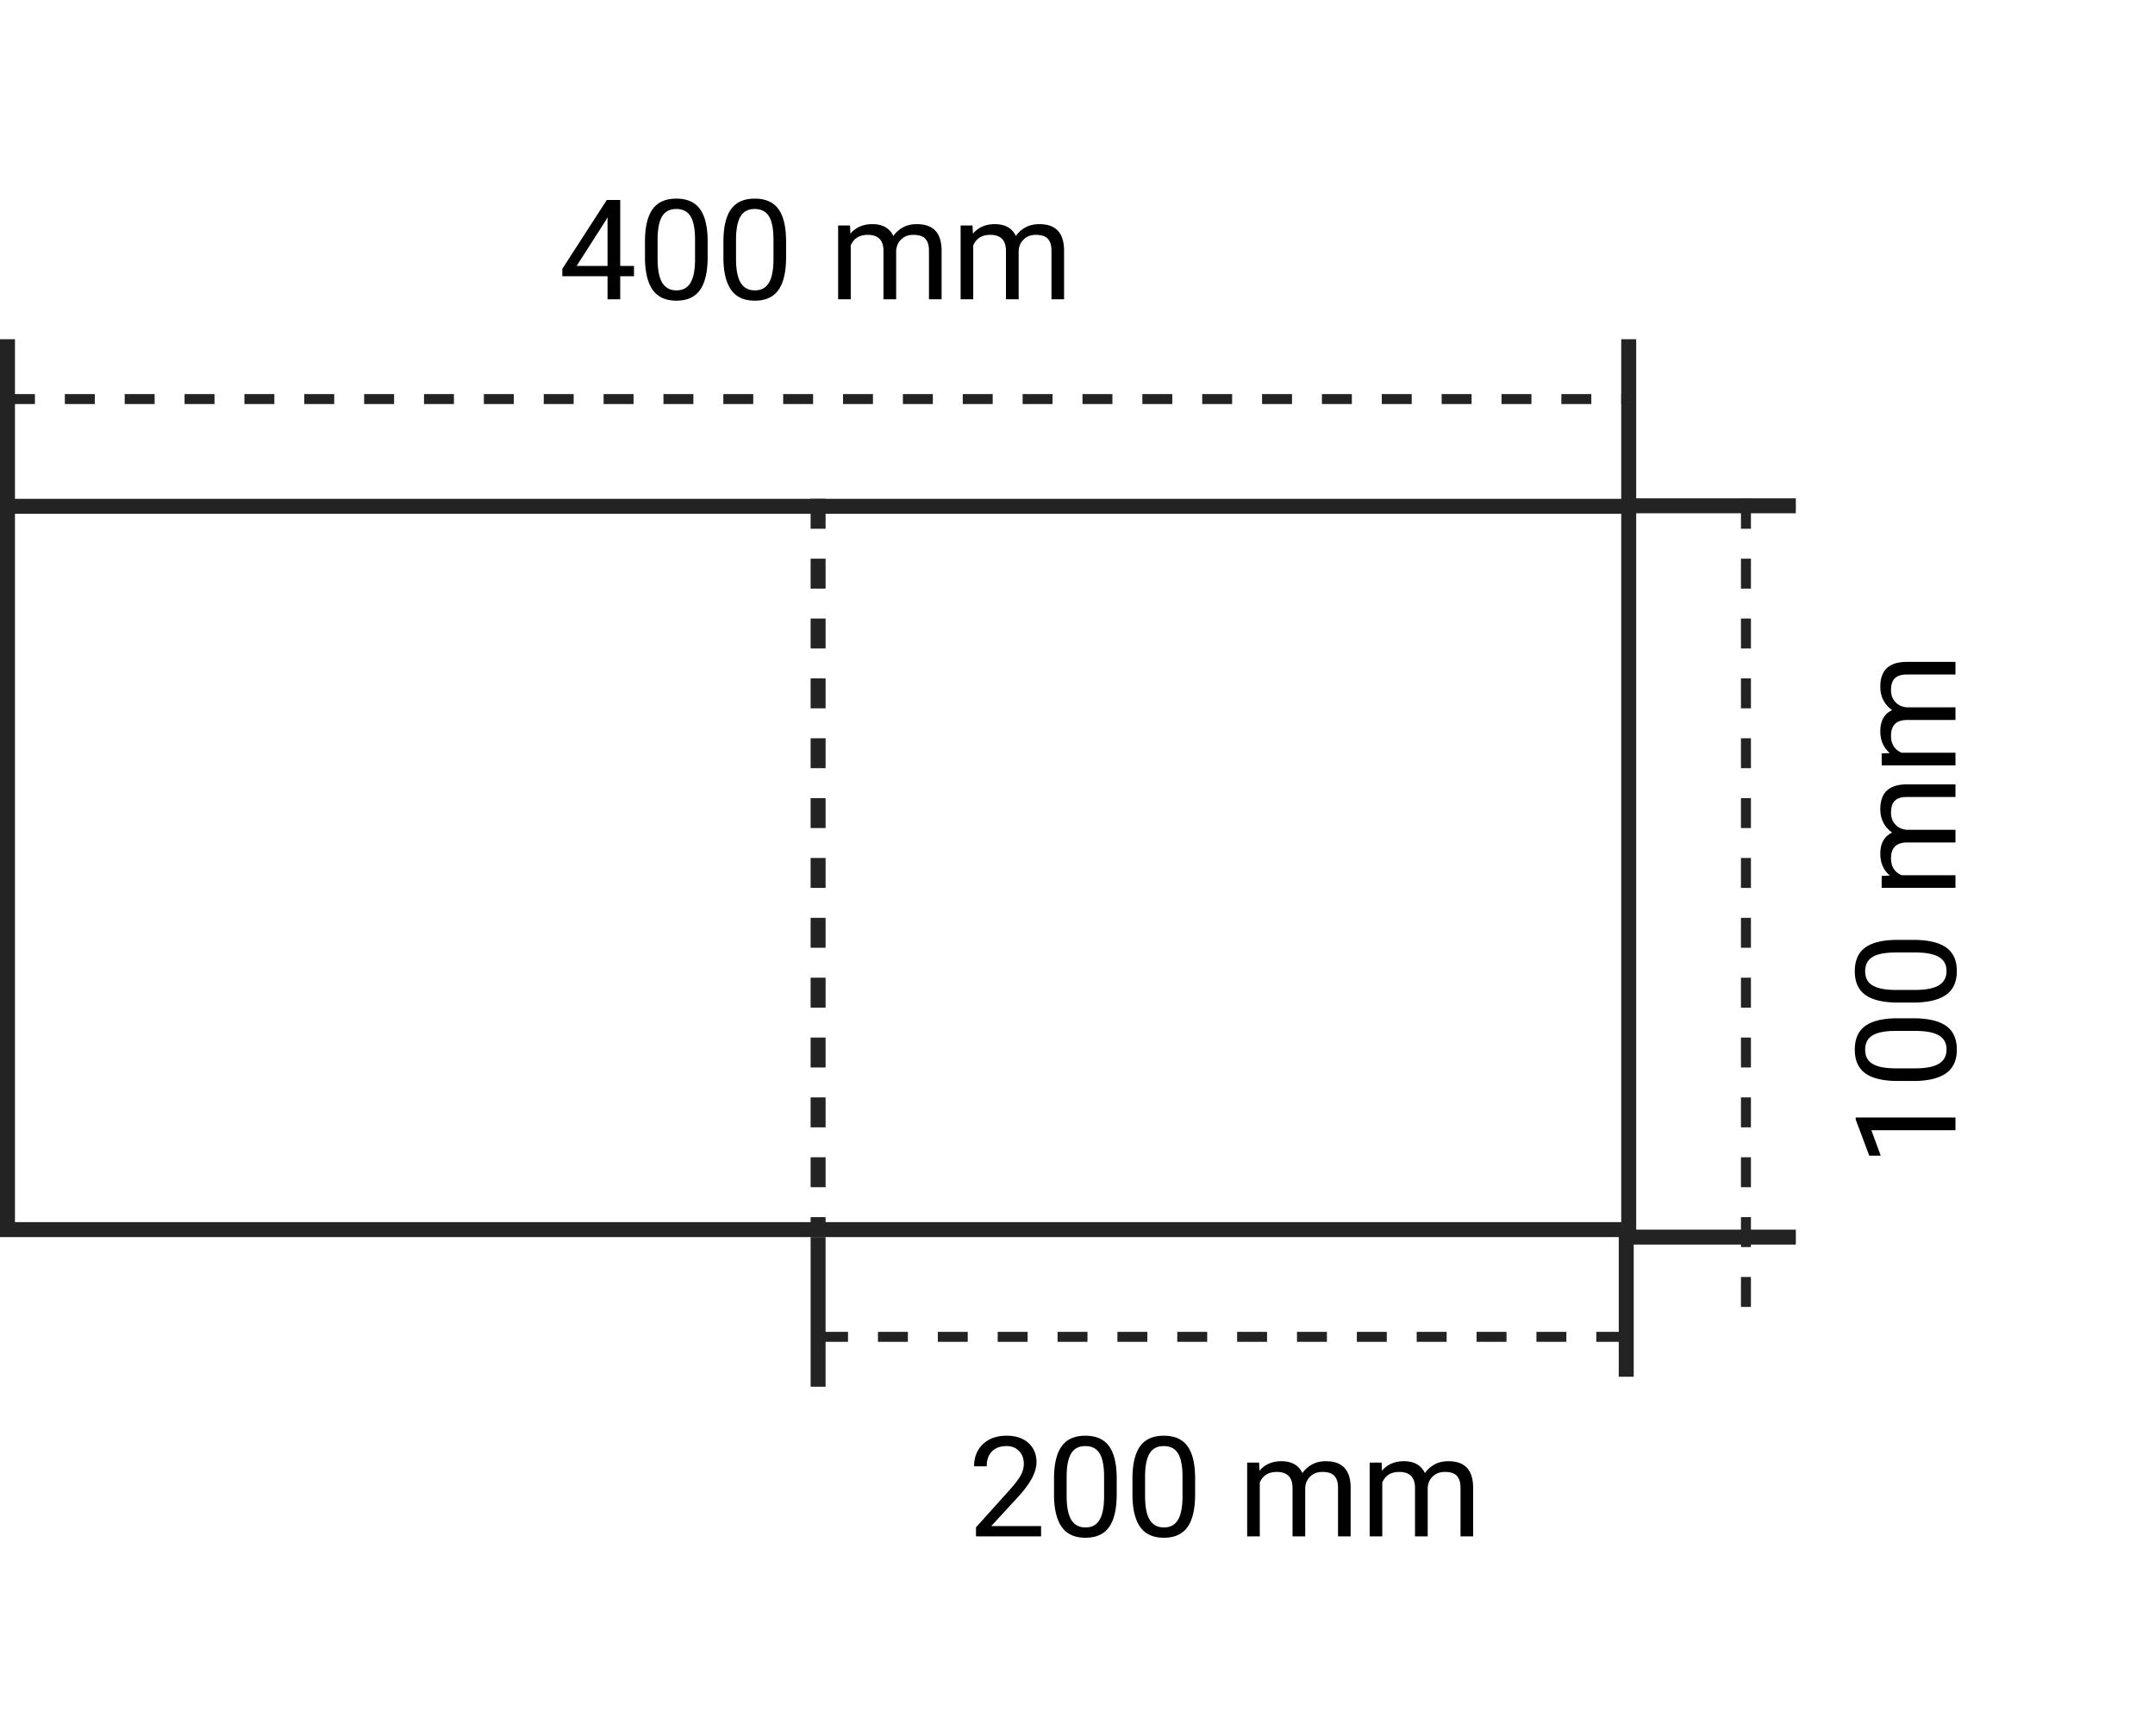 <svg width="216" height="174" fill="none" xmlns="http://www.w3.org/2000/svg"><path stroke="#232323" stroke-width="1.5" d="M.75 50.75h162.5v72.5H.75z"/><path d="M82 50v74" stroke="#232323" stroke-width="1.5" stroke-dasharray="3 3"/><path d="M.5 40h163M175 50v81" stroke="#232323" stroke-dasharray="3 3"/><path d="M.75 51.5V34m162.5 17.5V34M163 138v-15m-81 16v-15m81-73.3h17M163 124h17" stroke="#232323" stroke-width="1.5"/><path d="M62.166 26.657h1.38v1.032h-1.38V30h-1.271v-2.31h-4.533v-.746l4.457-6.897h1.347v6.61zm-4.368 0h3.096v-4.88l-.15.273-2.946 4.607zm13.132-.902c0 1.481-.253 2.582-.76 3.302-.505.72-1.296 1.08-2.371 1.08-1.062 0-1.848-.351-2.359-1.053-.51-.706-.774-1.76-.793-3.158v-1.689c0-1.463.253-2.55.76-3.26.505-.711 1.298-1.067 2.378-1.067 1.071 0 1.86.344 2.365 1.032.506.684.766 1.741.78 3.172v1.64zm-1.265-1.73c0-1.07-.15-1.85-.451-2.337-.3-.493-.777-.739-1.429-.739-.647 0-1.119.244-1.415.732-.296.487-.449 1.237-.458 2.249v2.023c0 1.076.155 1.87.465 2.386.314.51.788.766 1.422.766.624 0 1.087-.242 1.387-.725.306-.483.465-1.244.479-2.283v-2.072zm9.126 1.73c0 1.481-.253 2.582-.759 3.302-.506.72-1.296 1.08-2.372 1.08-1.062 0-1.848-.351-2.358-1.053-.51-.706-.775-1.76-.793-3.158v-1.689c0-1.463.253-2.55.759-3.26.505-.711 1.298-1.067 2.379-1.067 1.07 0 1.859.344 2.365 1.032.506.684.765 1.741.779 3.172v1.64zm-1.265-1.73c0-1.07-.15-1.85-.45-2.337-.302-.493-.778-.739-1.43-.739-.647 0-1.118.244-1.415.732-.296.487-.448 1.237-.458 2.249v2.023c0 1.076.155 1.87.465 2.386.315.51.789.766 1.422.766.624 0 1.087-.242 1.388-.725.305-.483.465-1.244.478-2.283v-2.072zm7.677-1.421l.034.82c.543-.638 1.274-.957 2.195-.957 1.034 0 1.738.396 2.112 1.19.246-.356.565-.643.957-.862.396-.219.864-.328 1.401-.328 1.623 0 2.448.859 2.475 2.577V30h-1.265v-4.88c0-.53-.12-.924-.362-1.184-.242-.264-.647-.396-1.217-.396-.47 0-.859.141-1.169.424-.31.278-.49.654-.54 1.128V30h-1.271v-4.847c0-1.075-.527-1.613-1.58-1.613-.829 0-1.396.353-1.701 1.06V30h-1.265v-7.396h1.196zm12.278 0l.034.82c.542-.638 1.273-.957 2.194-.957 1.034 0 1.739.396 2.112 1.19a2.81 2.81 0 01.957-.862c.397-.219.864-.328 1.402-.328 1.622 0 2.447.859 2.474 2.577V30h-1.264v-4.88c0-.53-.121-.924-.363-1.184-.241-.264-.647-.396-1.216-.396-.47 0-.86.141-1.169.424-.31.278-.49.654-.54 1.128V30h-1.272v-4.847c0-1.075-.526-1.613-1.579-1.613-.83 0-1.397.353-1.702 1.06V30h-1.265v-7.396h1.197zM104.349 154h-6.522v-.909l3.445-3.828c.511-.579.862-1.048 1.053-1.409a2.35 2.35 0 00.294-1.127c0-.52-.157-.946-.472-1.279-.314-.332-.733-.499-1.257-.499-.629 0-1.12.18-1.47.54-.346.356-.52.852-.52 1.49h-1.264c0-.916.294-1.656.882-2.221.592-.565 1.383-.848 2.372-.848.925 0 1.656.244 2.194.732.538.483.807 1.128.807 1.934 0 .98-.625 2.147-1.873 3.5l-2.666 2.892h4.997V154zm7.581-4.245c0 1.481-.253 2.582-.759 3.302-.506.72-1.297 1.08-2.372 1.08-1.062 0-1.848-.351-2.359-1.053-.51-.706-.774-1.759-.793-3.158v-1.689c0-1.463.253-2.549.759-3.26.506-.711 1.299-1.067 2.379-1.067 1.071 0 1.86.344 2.365 1.032.506.684.766 1.741.78 3.172v1.641zm-1.265-1.73c0-1.071-.15-1.85-.451-2.337-.301-.493-.777-.739-1.429-.739-.647 0-1.119.244-1.415.732-.296.487-.449 1.237-.458 2.249v2.023c0 1.076.155 1.871.465 2.386.314.51.788.765 1.422.765.624 0 1.087-.241 1.388-.724.305-.483.464-1.244.478-2.283v-2.072zm9.126 1.73c0 1.481-.253 2.582-.759 3.302-.506.72-1.296 1.08-2.372 1.08-1.062 0-1.848-.351-2.358-1.053-.511-.706-.775-1.759-.793-3.158v-1.689c0-1.463.253-2.549.759-3.26.505-.711 1.298-1.067 2.378-1.067 1.071 0 1.86.344 2.366 1.032.506.684.765 1.741.779 3.172v1.641zm-1.265-1.73c0-1.071-.15-1.85-.451-2.337-.301-.493-.777-.739-1.429-.739-.647 0-1.118.244-1.415.732-.296.487-.448 1.237-.458 2.249v2.023c0 1.076.155 1.871.465 2.386.315.51.789.765 1.422.765.625 0 1.087-.241 1.388-.724.305-.483.465-1.244.478-2.283v-2.072zm7.677-1.421l.034.82c.543-.638 1.274-.957 2.195-.957 1.034 0 1.738.396 2.112 1.189.246-.355.565-.642.957-.861.396-.219.864-.328 1.401-.328 1.623 0 2.448.859 2.475 2.577V154h-1.265v-4.881c0-.529-.12-.923-.362-1.182-.242-.265-.647-.397-1.217-.397-.469 0-.859.141-1.169.424-.31.278-.49.654-.54 1.128V154h-1.271v-4.847c0-1.075-.527-1.613-1.579-1.613-.83 0-1.397.353-1.703 1.06v5.4h-1.264v-7.396h1.196zm12.277 0l.035.82c.542-.638 1.273-.957 2.194-.957 1.034 0 1.739.396 2.112 1.189.246-.355.565-.642.957-.861.397-.219.864-.328 1.402-.328 1.622 0 2.447.859 2.474 2.577V154h-1.264v-4.881c0-.529-.121-.923-.363-1.182-.241-.265-.647-.397-1.216-.397-.47 0-.86.141-1.169.424-.31.278-.49.654-.54 1.128V154h-1.272v-4.847c0-1.075-.526-1.613-1.579-1.613-.829 0-1.397.353-1.702 1.06v5.4h-1.265v-7.396h1.196zM196 112.017v1.271h-8.429l.937 2.55h-1.149l-1.36-3.623v-.198H196zm-4.245-9.947c1.481 0 2.582.253 3.302.759.72.506 1.08 1.297 1.08 2.372 0 1.062-.351 1.848-1.053 2.359-.706.51-1.759.774-3.158.793h-1.689c-1.463 0-2.55-.253-3.26-.759-.711-.506-1.067-1.299-1.067-2.379 0-1.071.344-1.86 1.032-2.365.684-.506 1.741-.766 3.172-.78h1.641zm-1.73 1.265c-1.071 0-1.85.15-2.338.451-.492.301-.738.777-.738 1.429 0 .647.244 1.119.732 1.415.487.296 1.237.449 2.249.458h2.023c1.076 0 1.871-.155 2.386-.465.51-.314.765-.788.765-1.422 0-.624-.241-1.087-.724-1.388-.483-.305-1.244-.464-2.283-.478h-2.072zm1.73-9.126c1.481 0 2.582.253 3.302.759.72.506 1.08 1.296 1.08 2.372 0 1.062-.351 1.848-1.053 2.358-.706.511-1.759.775-3.158.793h-1.689c-1.463 0-2.55-.253-3.26-.759-.711-.505-1.067-1.298-1.067-2.379 0-1.07.344-1.859 1.032-2.365.684-.506 1.741-.765 3.172-.779h1.641zm-1.73 1.265c-1.071 0-1.85.15-2.338.45-.492.302-.738.778-.738 1.43 0 .647.244 1.118.732 1.415.487.296 1.237.448 2.249.458h2.023c1.076 0 1.871-.155 2.386-.465.51-.315.765-.789.765-1.422 0-.624-.241-1.087-.724-1.388-.483-.305-1.244-.465-2.283-.478h-2.072zm-1.421-7.677l.82-.034c-.638-.543-.957-1.274-.957-2.195 0-1.034.396-1.738 1.189-2.112a2.818 2.818 0 01-.861-.957c-.219-.396-.328-.864-.328-1.401 0-1.623.859-2.448 2.577-2.475H196v1.265h-4.881c-.529 0-.923.12-1.182.362-.265.242-.397.647-.397 1.217 0 .47.141.859.424 1.169.278.31.654.49 1.128.54H196v1.271h-4.847c-1.075 0-1.613.527-1.613 1.58 0 .829.353 1.396 1.06 1.701h5.4v1.265h-7.396v-1.196zm0-12.278l.82-.034c-.638-.542-.957-1.273-.957-2.194 0-1.034.396-1.739 1.189-2.112a2.818 2.818 0 01-.861-.957c-.219-.397-.328-.864-.328-1.402 0-1.622.859-2.447 2.577-2.474H196v1.264h-4.881c-.529 0-.923.121-1.182.363-.265.241-.397.647-.397 1.216 0 .47.141.86.424 1.17.278.31.654.49 1.128.54H196v1.27h-4.847c-1.075 0-1.613.527-1.613 1.58 0 .83.353 1.397 1.06 1.702h5.4v1.265h-7.396v-1.197z" fill="#000"/><path d="M82 134h82" stroke="#232323" stroke-dasharray="3 3"/></svg>